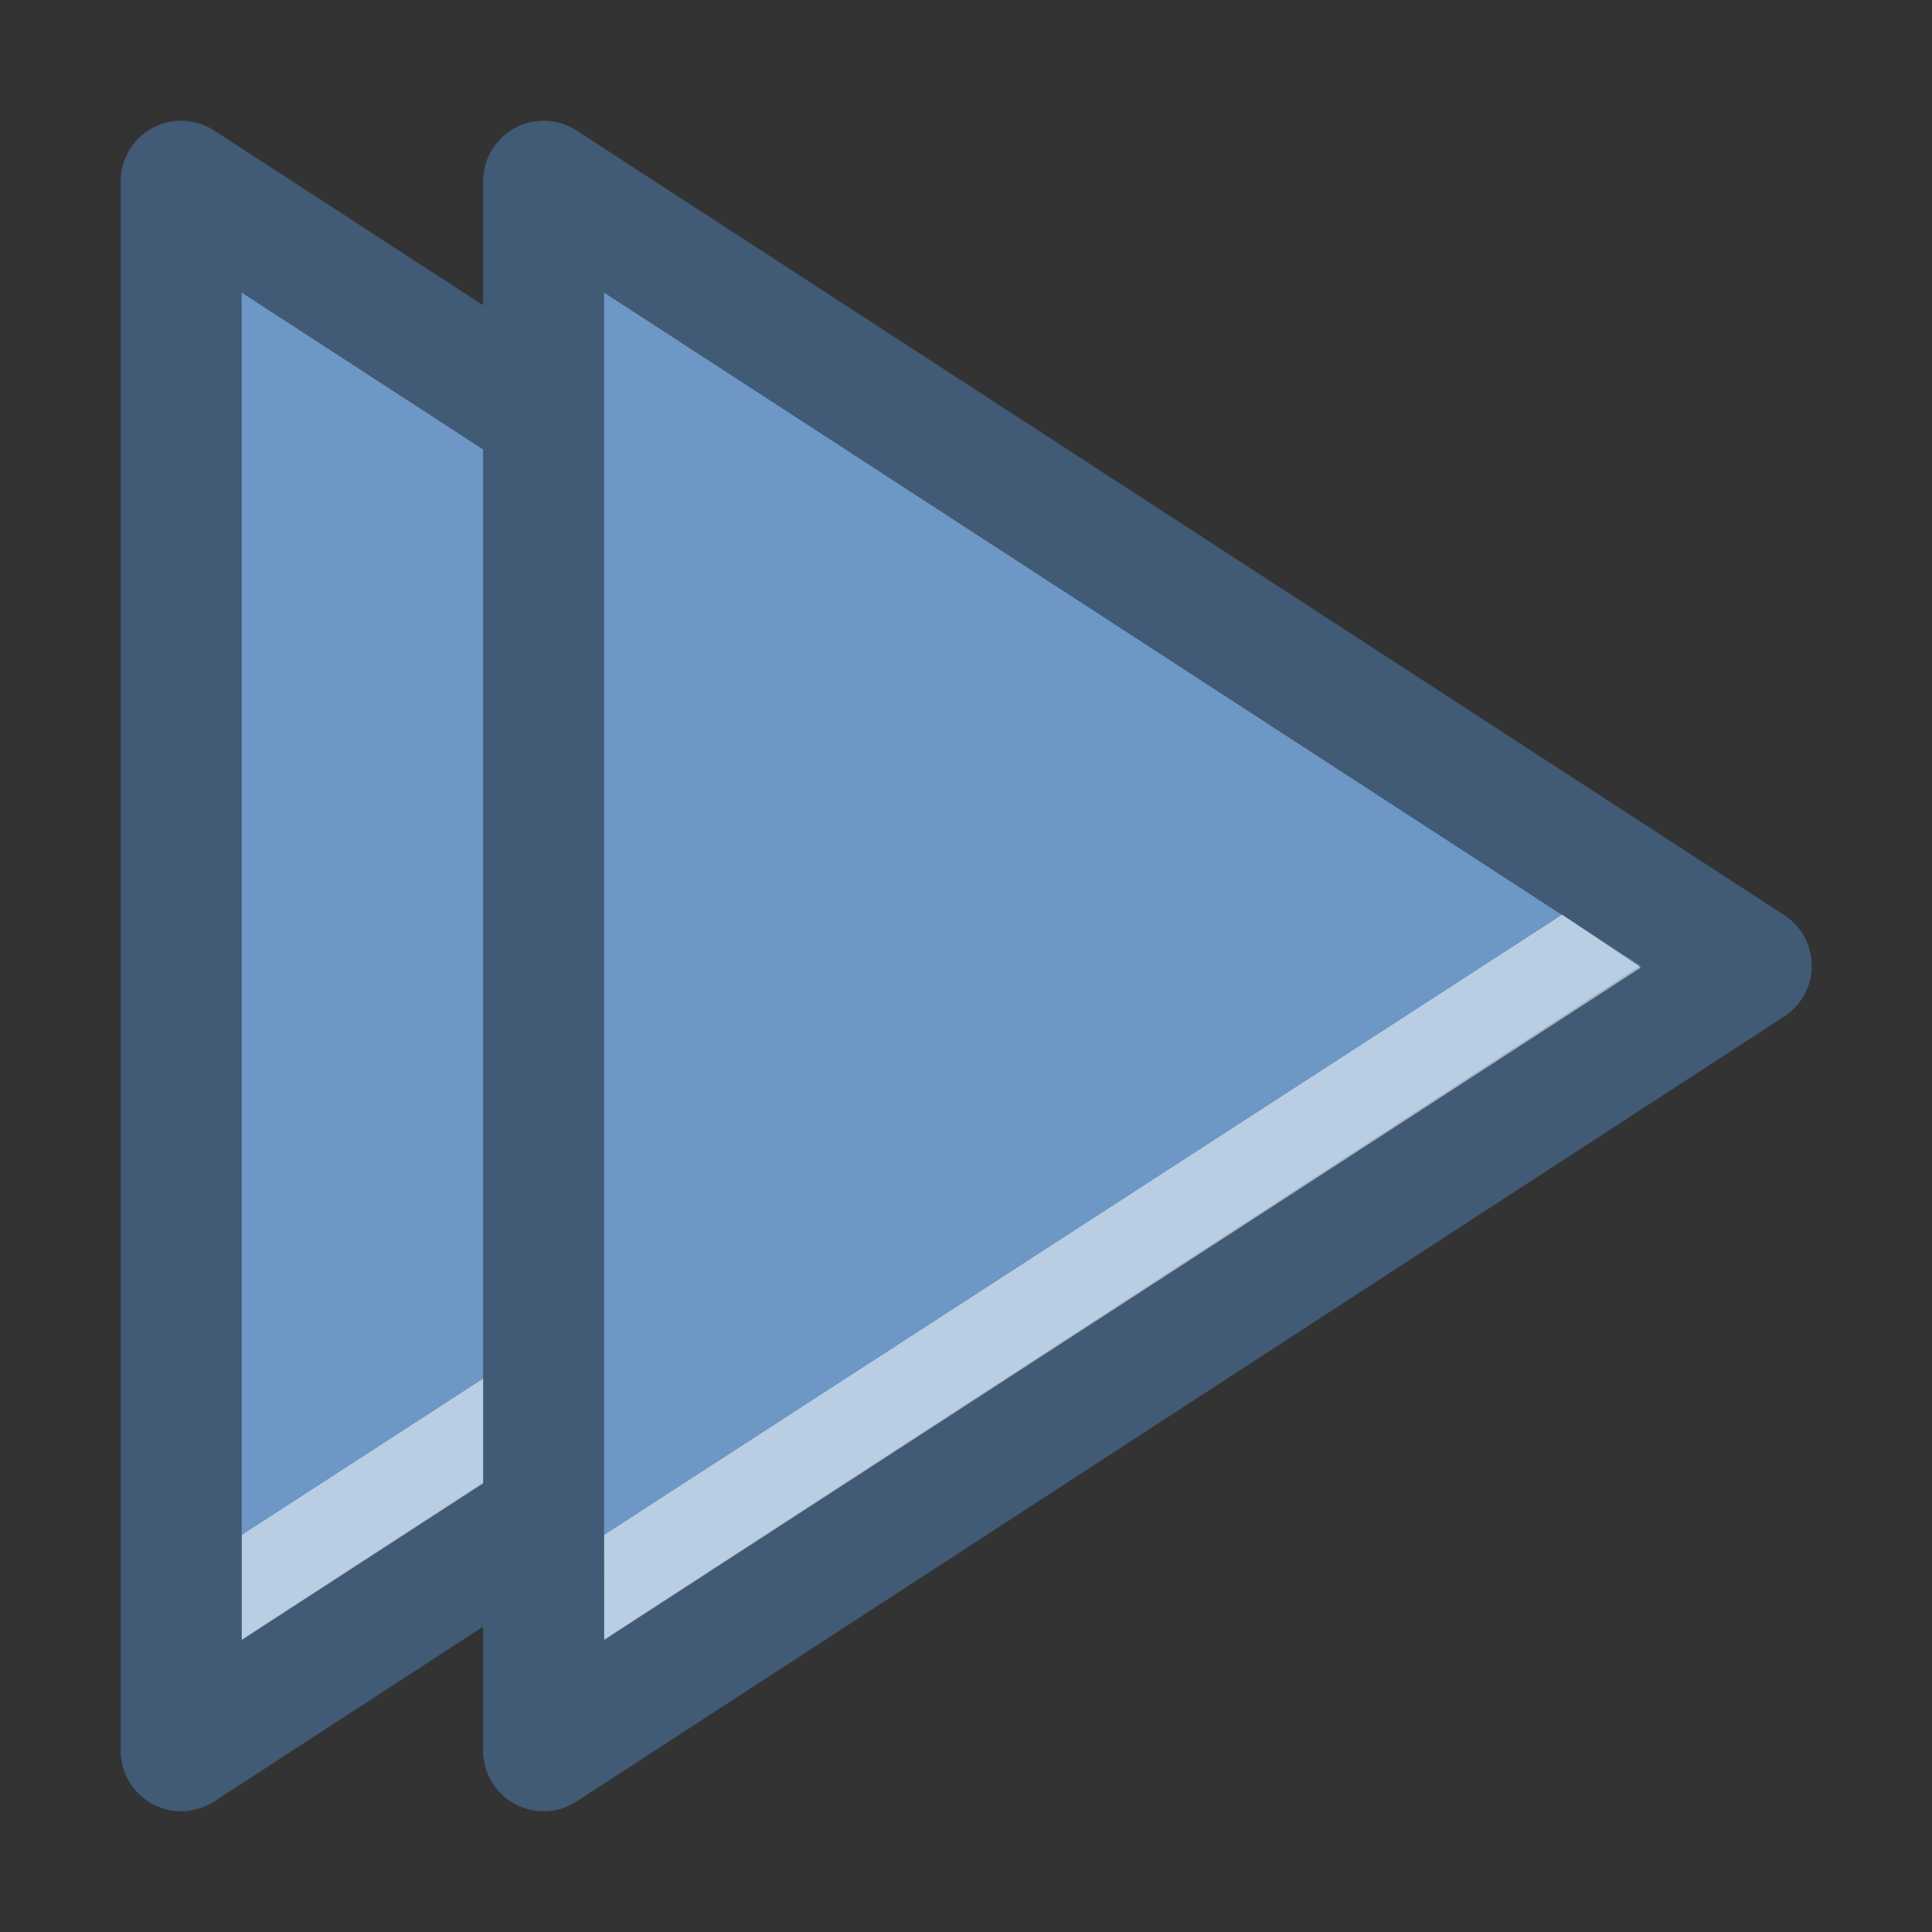<?xml version="1.0" encoding="UTF-8" standalone="no"?>
<svg
   xmlns:dc="http://purl.org/dc/elements/1.1/"
   xmlns:cc="http://creativecommons.org/ns#"
   xmlns:rdf="http://www.w3.org/1999/02/22-rdf-syntax-ns#"
   xmlns:svg="http://www.w3.org/2000/svg"
   xmlns="http://www.w3.org/2000/svg"
   xmlns:sodipodi="http://sodipodi.sourceforge.net/DTD/sodipodi-0.dtd"
   xmlns:inkscape="http://www.inkscape.org/namespaces/inkscape"
   height="16"
   viewBox="0 0 4.233 4.233"
   width="16"
   version="1.1"
   id="svg8"
   sodipodi:docname="mActionDoubleArrowRight.svg"
   inkscape:version="0.92.2 5c3e80d, 2017-08-06">
  <rect x="0" y="0" width="4.233" height="4.233" fill="#333333" stroke="none"/>
  <defs
     id="defs12" />
  <sodipodi:namedview
     pagecolor="#ffffff"
     bordercolor="#666666"
     borderopacity="1"
     objecttolerance="10"
     gridtolerance="10"
     guidetolerance="10"
     inkscape:pageopacity="0"
     inkscape:pageshadow="2"
     inkscape:window-width="1280"
     inkscape:window-height="938"
     id="namedview10"
     showgrid="false"
     inkscape:zoom="20.85965"
     inkscape:cx="8.5803974"
     inkscape:cy="4.1339743"
     inkscape:window-x="0"
     inkscape:window-y="0"
     inkscape:window-maximized="0"
     inkscape:current-layer="svg8" />
  <g
     transform="rotate(-90,-144.399,148.632)"
     id="g6"
     style="fill-rule:evenodd">
    <path
       d="M 2.117,296.074 0.397,293.428 H 3.836 Z"
       id="path2"
       inkscape:connector-curvature="0"
       style="fill:#6d97c4;stroke:#415a75;stroke-width:0.265;stroke-linecap:round;stroke-linejoin:round" />
    <path
       d="m 2.113,295.832 -1.473,-2.271 0.23,-7e-5 1.359,2.099 z"
       id="path4"
       inkscape:connector-curvature="0"
       style="fill:#ffffff;fill-opacity:0.529" />
  </g>
  <g
     style="fill-rule:evenodd"
     transform="rotate(-90,-144.002,148.235)"
     id="g6-7">
    <path
       style="fill:#6d97c4;stroke:#415a75;stroke-width:0.265;stroke-linecap:round;stroke-linejoin:round"
       inkscape:connector-curvature="0"
       d="M 2.117,296.074 0.397,293.428 H 3.836 Z"
       id="path2-9" />
    <path
       style="fill:#ffffff;fill-opacity:0.529"
       inkscape:connector-curvature="0"
       d="m 2.113,295.832 -1.473,-2.271 0.23,-7e-5 1.359,2.099 z"
       id="path4-3" />
  </g>
</svg>
